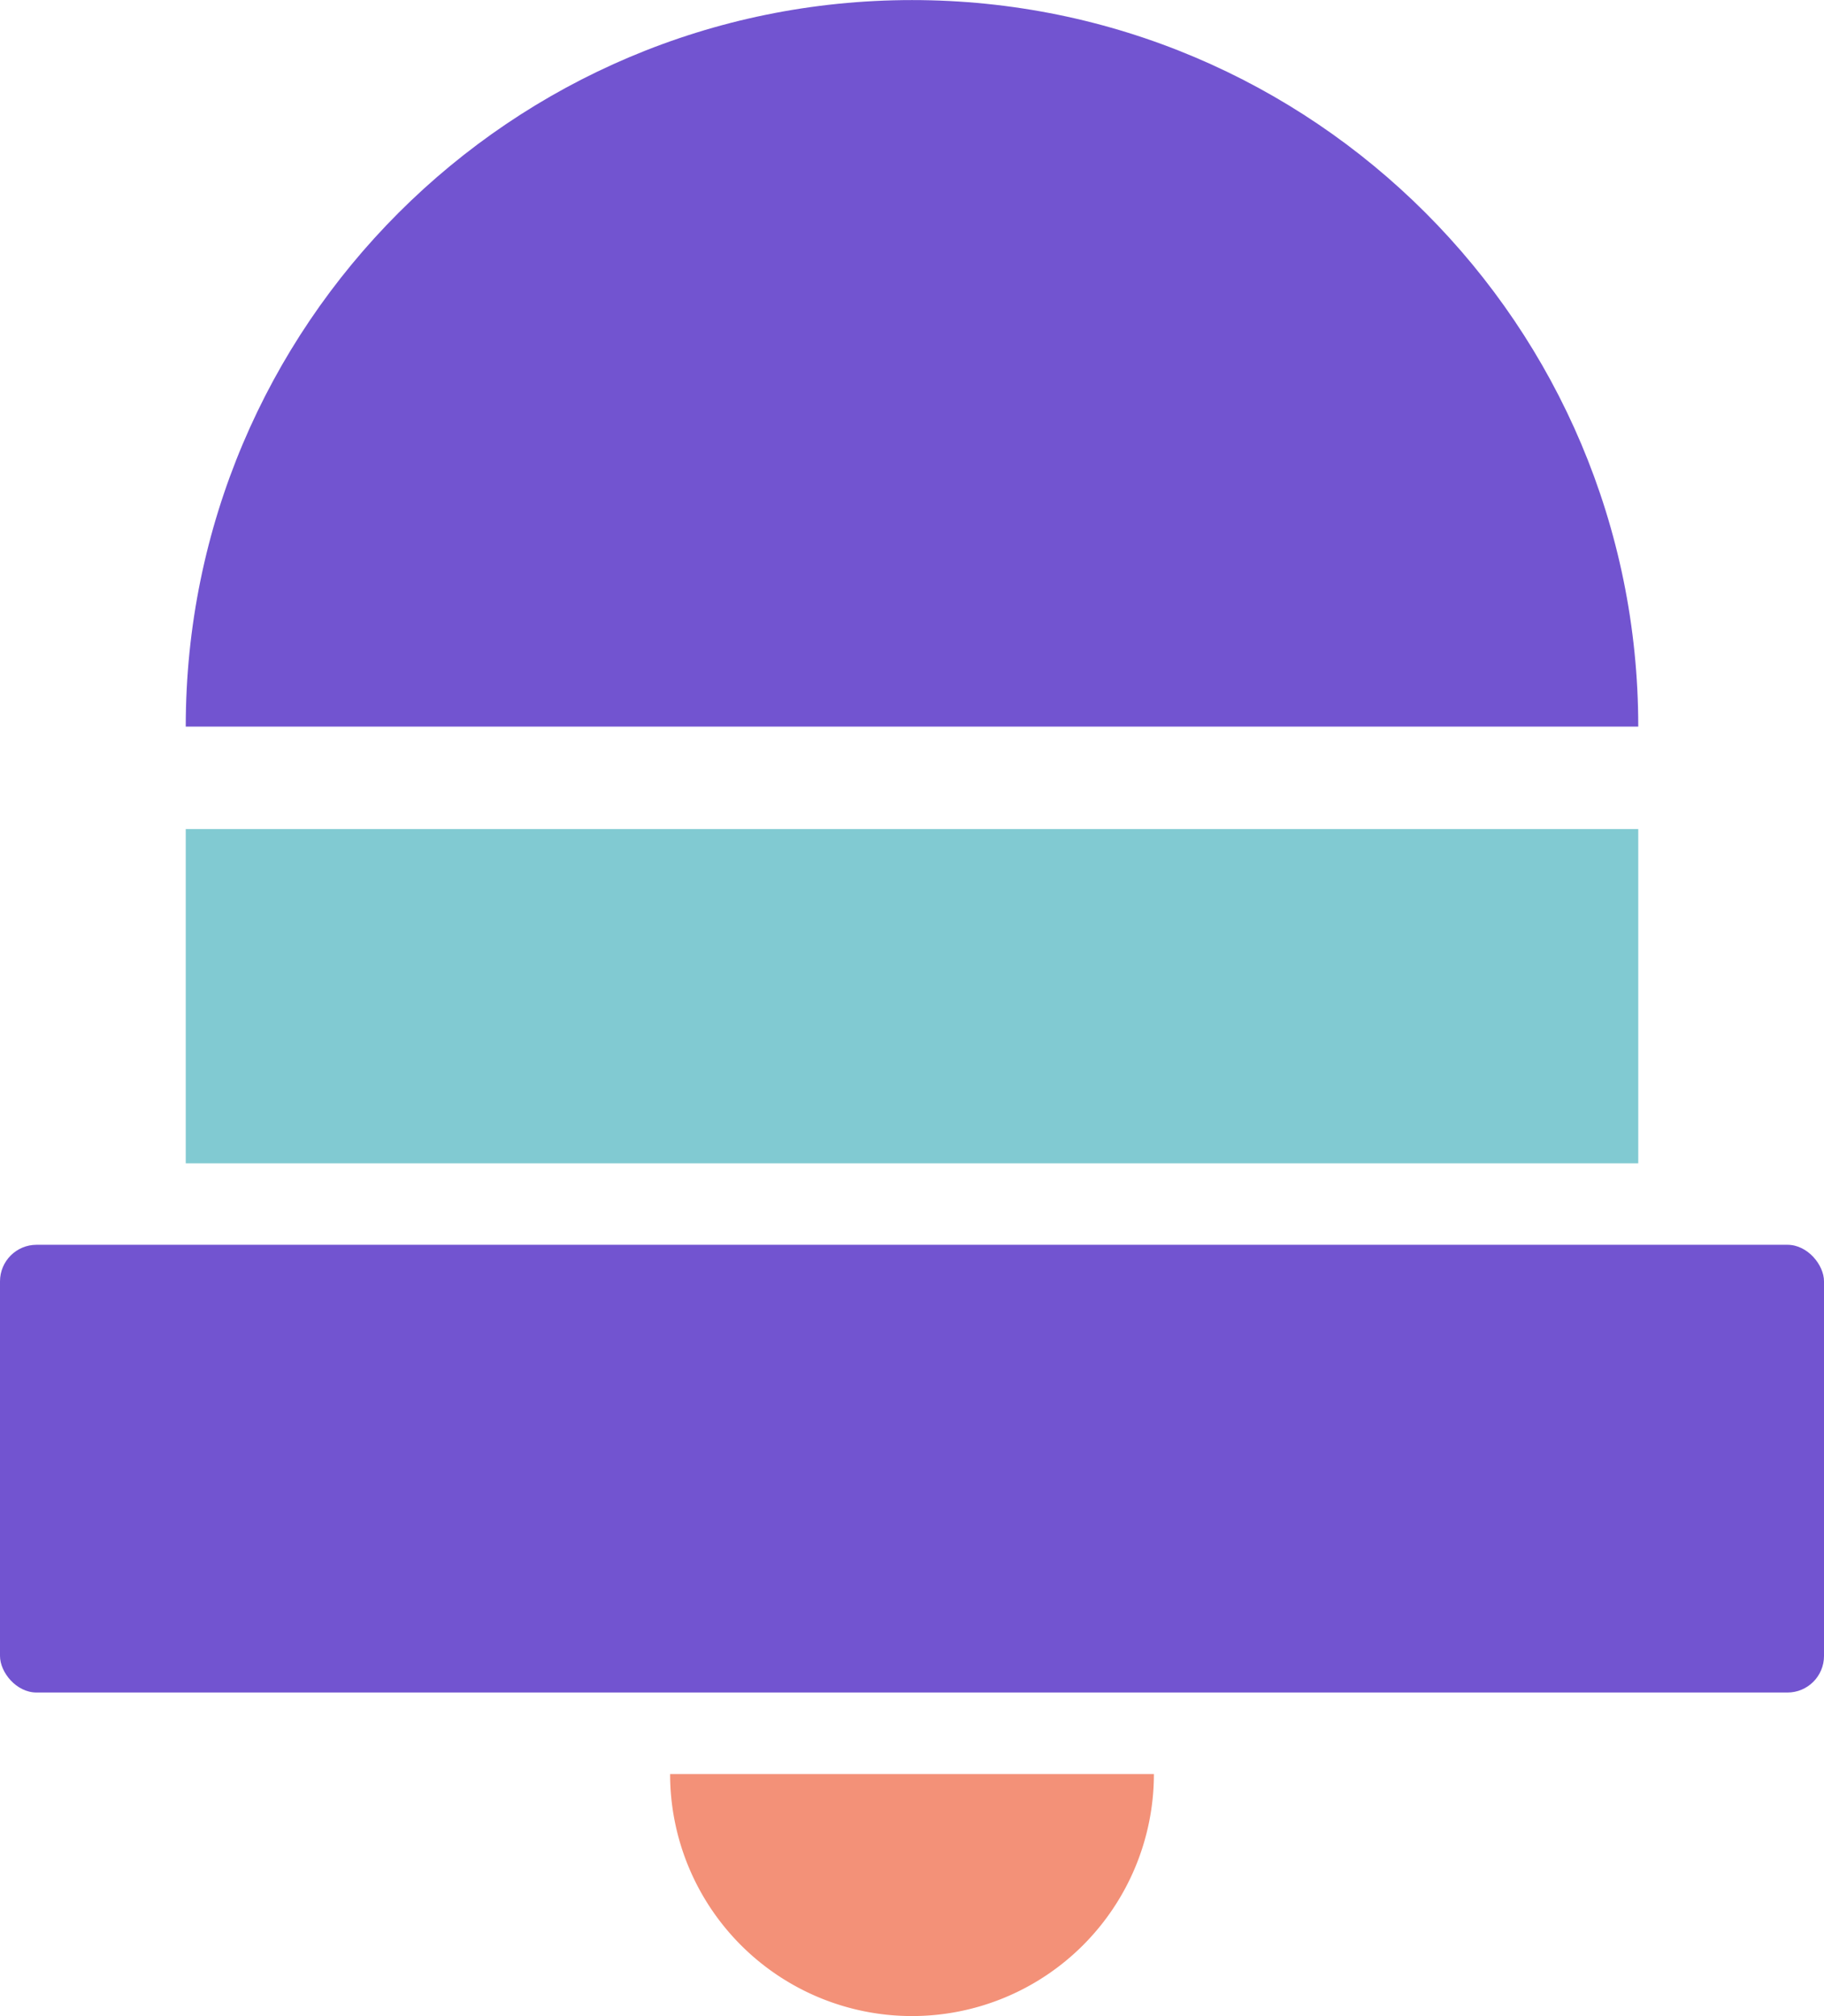 <svg id="Layer_1" data-name="Layer 1" xmlns="http://www.w3.org/2000/svg" viewBox="0 0 530.56 586.19"><defs><style>.cls-1{fill:#7254d0;}.cls-2{fill:#81cad2;}.cls-3{fill:#f39178;}</style></defs><title>Bell</title><rect class="cls-1" y="361.93" width="530.56" height="130.18" rx="10.63"/><rect class="cls-2" x="54.03" y="241.05" width="422.5" height="97.18"/><path class="cls-1" d="M559.43,312.24H136.93C136.93,195.58,231.53,101,348.2,101S559.43,195.58,559.43,312.24Z" transform="translate(-82.9 -100.98)"/><path class="cls-3" d="M418.54,616.8a70.36,70.36,0,1,1-140.72,0Z" transform="translate(-82.9 -100.98)"/></svg>